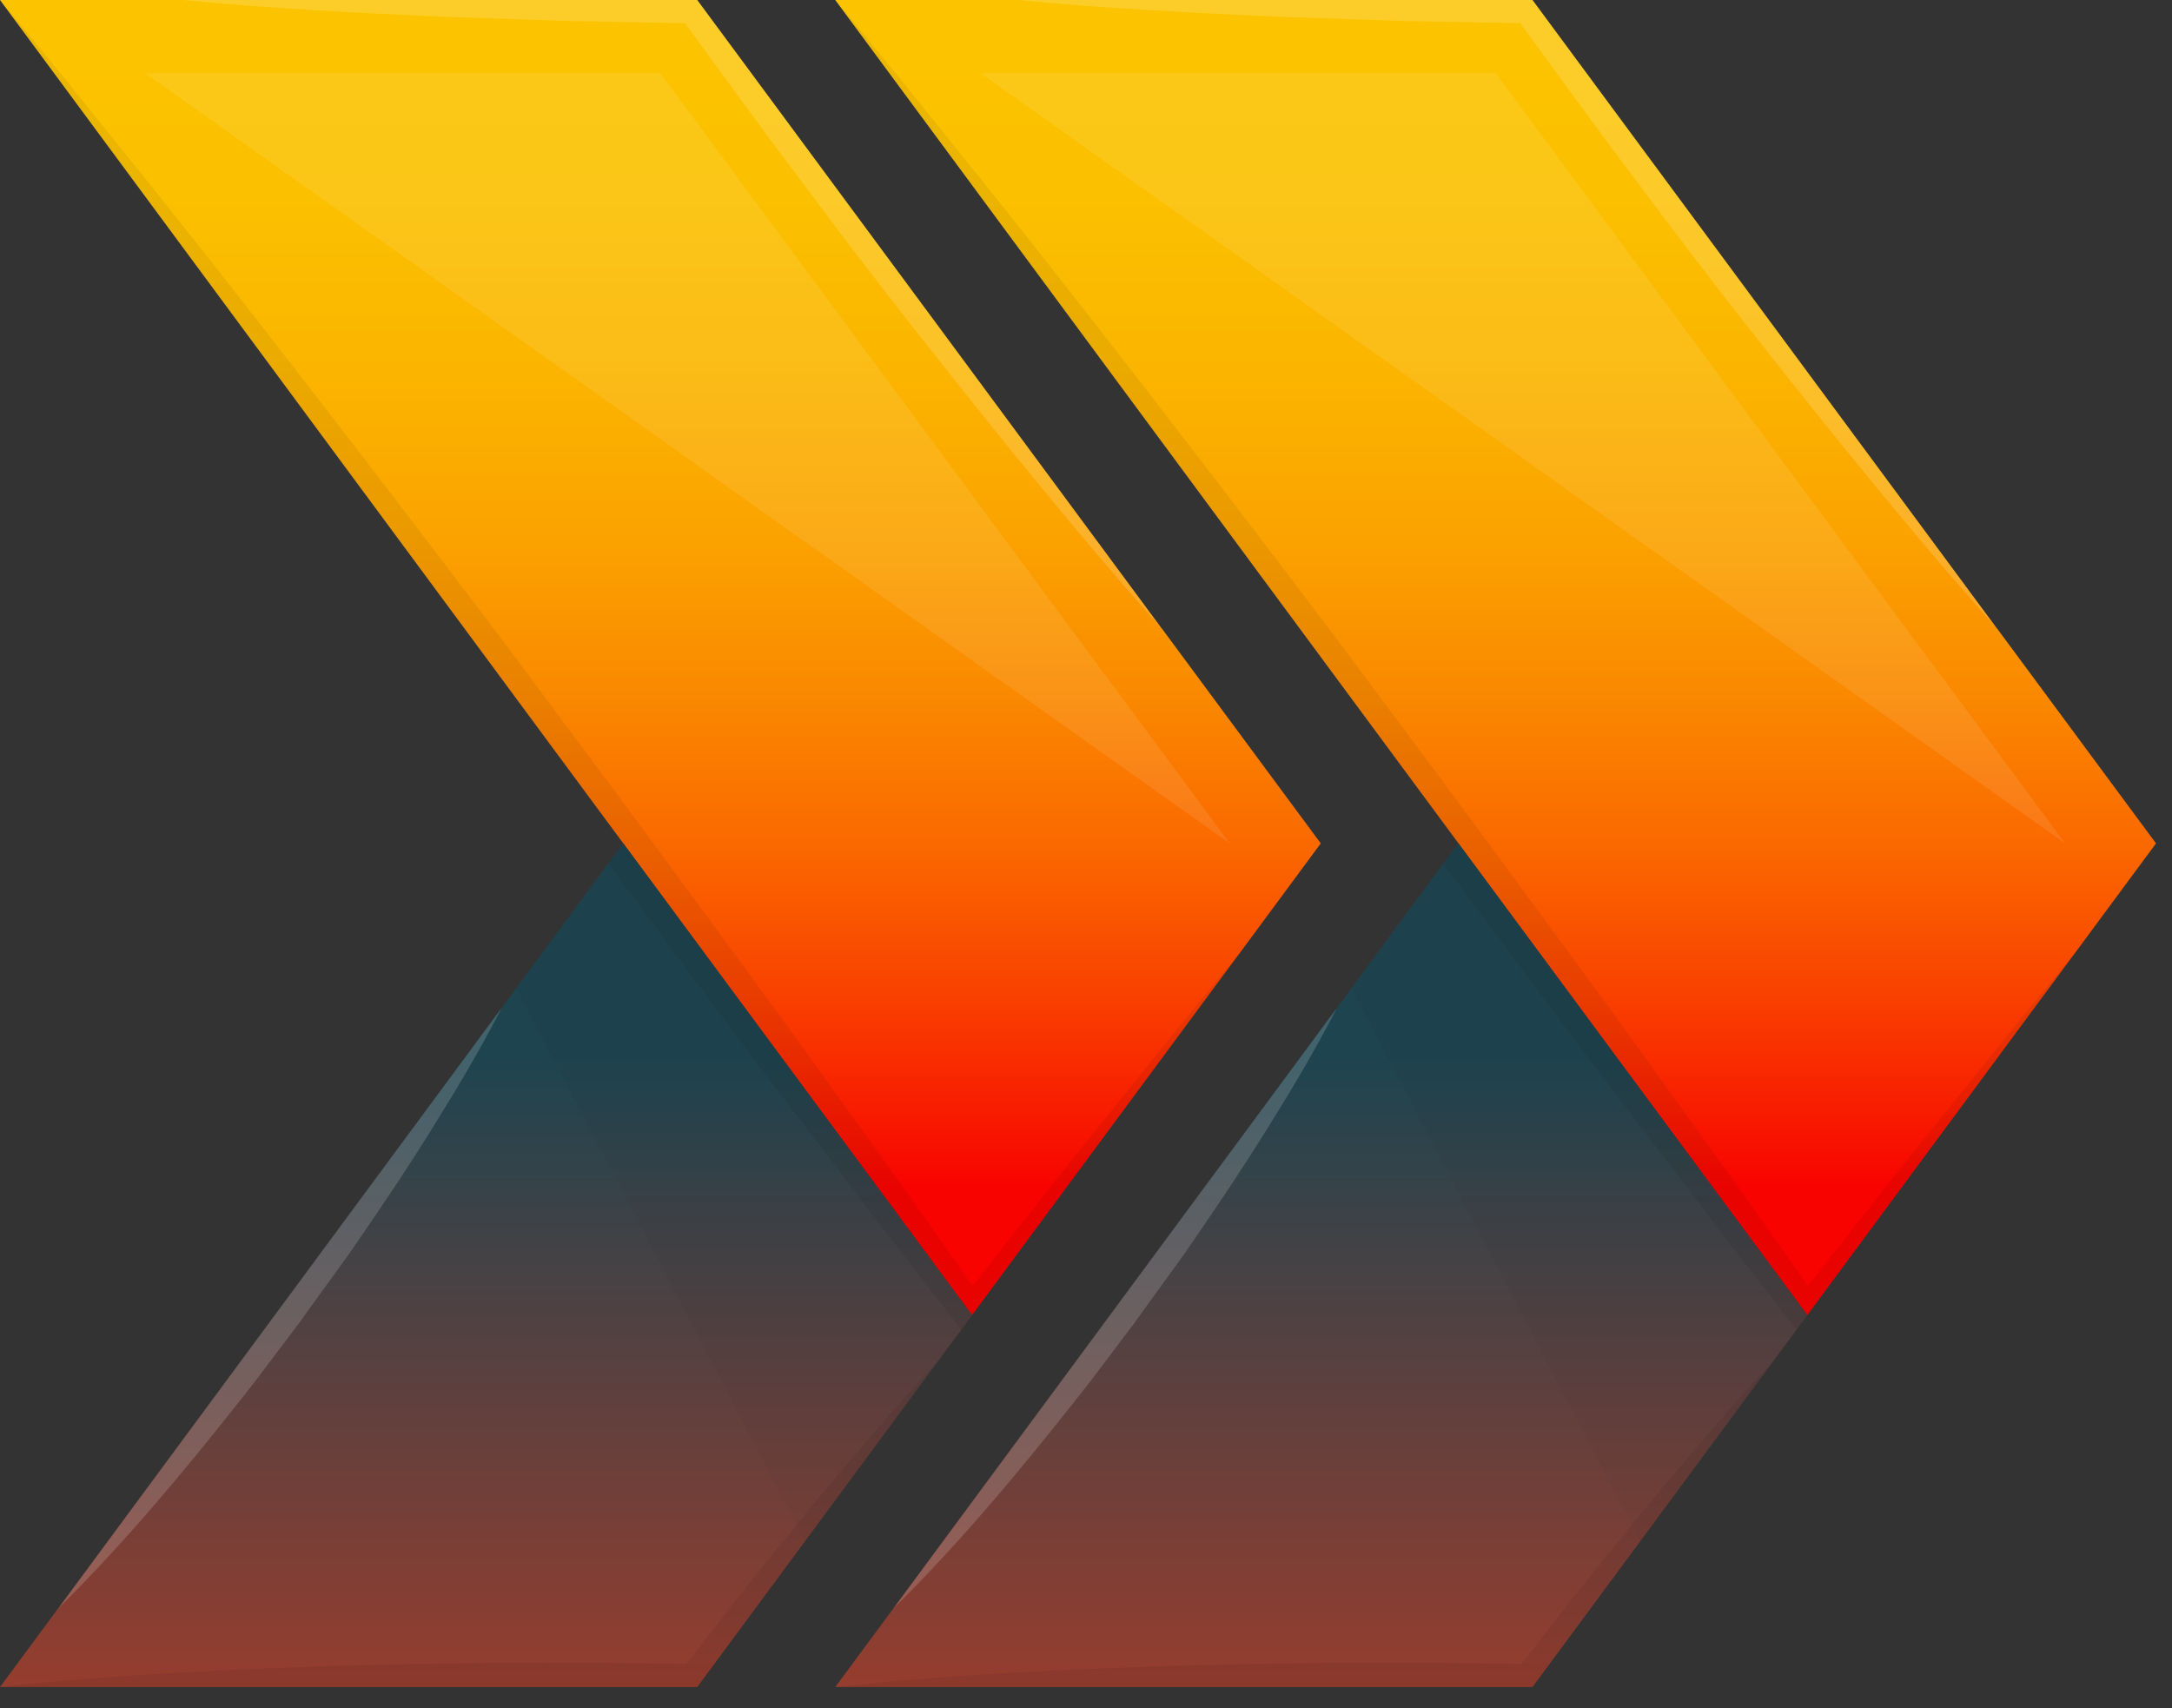 <svg width="89" height="70" viewBox="0 0 89 70" fill="none" xmlns="http://www.w3.org/2000/svg">
<rect x="0" y="0" width="89" height="70" fill="#333333" stroke="none"/>
<path d="M54.12 34.56L50.75 39.12C50.75 39.121 50.75 39.123 50.749 39.124C50.749 39.125 50.748 39.126 50.747 39.127C50.746 39.128 50.745 39.129 50.744 39.129C50.743 39.13 50.741 39.13 50.74 39.13L39.83 53.891L25.54 34.56L0 0H28.57L47.6 25.75C47.61 25.76 47.62 25.76 47.62 25.77L54.12 34.56Z" fill="url(#paint0_linear)"/>
<path d="M39.83 53.891L39.39 54.491L38.49 55.701C38.48 55.711 38.48 55.721 38.47 55.731L32.99 63.151L28.57 69.131H0L2.38 65.911C2.381 65.903 2.384 65.896 2.39 65.891H2.4L20.52 41.35H20.53V41.34L20.54 41.33L21.15 40.5L24.92 35.391L25.54 34.561L39.83 53.891Z" fill="url(#paint1_linear)"/>
<g style="mix-blend-mode:multiply" opacity="0.15">
<g style="mix-blend-mode:multiply" opacity="0.15">
<path d="M39.83 53.891L39.39 54.491L38.49 55.701C38.48 55.711 38.48 55.721 38.47 55.731L32.99 63.151L32.64 62.481L21.15 40.5L24.92 35.391L25.54 34.561L39.83 53.891Z" fill="black"/>
</g>
</g>
<g style="mix-blend-mode:multiply" opacity="0.25">
<g style="mix-blend-mode:multiply" opacity="0.25">
<path d="M50.74 39.13L39.83 53.891L39.39 54.491L39.25 54.311C37.55 52.101 35.83 49.911 34.15 47.671C32.46 45.451 30.75 43.241 29.09 40.991L24.92 35.391L25.54 34.561L0 0C1.8 2.14 3.54 4.33 5.29 6.5C7.06 8.67 8.77 10.88 10.5 13.07C13.93 17.48 17.327 21.913 20.69 26.37L25.69 33.09L30.65 39.84C32.31 42.09 33.92 44.37 35.56 46.63C37.01 48.64 38.43 50.67 39.86 52.69L42.09 49.85C43.03 48.65 43.98 47.44 44.95 46.25C46.88 43.87 48.76 41.48 50.74 39.13Z" fill="black"/>
</g>
</g>
<g style="mix-blend-mode:multiply" opacity="0.25">
<g style="mix-blend-mode:multiply" opacity="0.25">
<path d="M38.47 55.73L32.99 63.15L28.57 69.13H0C2.38 68.86 4.76 68.69 7.14 68.55C8.33 68.48 9.52 68.42 10.71 68.38C11.9 68.34 13.09 68.27 14.28 68.25C16.67 68.18 19.05 68.15 21.43 68.14C22.62 68.12 23.81 68.14 25 68.15C26.04 68.16 27.08 68.16 28.12 68.18L30.38 65.28C31.14 64.35 31.88 63.41 32.64 62.48C32.76 62.33 32.89 62.18 33.01 62.03C34.77 59.891 36.57 57.78 38.47 55.73Z" fill="black"/>
</g>
</g>
<g style="mix-blend-mode:screen" opacity="0.4">
<g style="mix-blend-mode:screen" opacity="0.4">
<path d="M2.39 65.891H2.4L2.38 65.911C2.381 65.903 2.384 65.896 2.39 65.891Z" fill="white"/>
</g>
</g>
<g style="mix-blend-mode:screen" opacity="0.4">
<g style="mix-blend-mode:screen" opacity="0.4">
<path d="M20.53 41.35C20.43 41.55 19.58 43.22 18.16 45.51C17.41 46.74 16.51 48.15 15.5 49.63C14.99 50.37 14.49 51.14 13.93 51.9C13.37 52.66 12.82 53.44 12.26 54.21C11.68 54.98 11.11 55.74 10.54 56.49C9.97 57.24 9.38 57.95 8.83 58.65C7.71 60.05 6.63 61.33 5.68 62.41C3.9 64.43 2.56 65.74 2.4 65.89L20.52 41.35C20.53 41.34 20.53 41.35 20.53 41.35Z" fill="white"/>
</g>
</g>
<g style="mix-blend-mode:screen" opacity="0.4">
<g style="mix-blend-mode:screen" opacity="0.4">
<path d="M47.6 25.75C45.81 23.76 44.09 21.71 42.41 19.66C40.71 17.59 39.05 15.5 37.4 13.4C35.75 11.3 34.13 9.17 32.54 7.03C31.02 5.02 29.56 2.98 28.07 0.95L23.3 0.86L18.03 0.68C14.52 0.52 11.01 0.34 7.5 0H28.57L47.6 25.75Z" fill="white"/>
</g>
</g>
<g style="mix-blend-mode:screen" opacity="0.3">
<g style="mix-blend-mode:screen" opacity="0.3">
<path d="M50.39 34.56L5.95 3H27.06L45.32 27.71L45.34 27.73L50.39 34.56Z" fill="white"/>
</g>
</g>
<path d="M88.345 34.56L84.975 39.12C84.975 39.123 84.974 39.125 84.972 39.127C84.97 39.129 84.967 39.13 84.965 39.13L74.055 53.891L59.765 34.561L34.225 0.001H62.795L81.825 25.751C81.835 25.761 81.845 25.761 81.845 25.771L88.345 34.56Z" fill="url(#paint2_linear)"/>
<path d="M74.055 53.891L73.615 54.491L72.715 55.701C72.705 55.711 72.705 55.721 72.695 55.731L67.215 63.151L62.795 69.131H34.225L36.605 65.911C36.606 65.907 36.607 65.903 36.61 65.9C36.613 65.896 36.616 65.893 36.62 65.891L54.74 41.351H54.75V41.341L54.76 41.331L55.37 40.501L59.14 35.391L59.76 34.561L74.055 53.891Z" fill="url(#paint3_linear)"/>
<g style="mix-blend-mode:multiply" opacity="0.15">
<g style="mix-blend-mode:multiply" opacity="0.15">
<path d="M74.055 53.891L73.615 54.491L72.715 55.701C72.705 55.711 72.705 55.721 72.695 55.731L67.215 63.151L66.865 62.481L55.375 40.501L59.145 35.391L59.765 34.561L74.055 53.891Z" fill="black"/>
</g>
</g>
<g style="mix-blend-mode:multiply" opacity="0.25">
<g style="mix-blend-mode:multiply" opacity="0.25">
<path d="M84.965 39.13L74.055 53.891L73.615 54.491L73.475 54.311C71.775 52.101 70.055 49.911 68.375 47.671C66.685 45.451 64.975 43.241 63.315 40.991L59.145 35.391L59.765 34.561L34.225 0.001C36.025 2.141 37.765 4.331 39.515 6.501C41.285 8.671 42.995 10.881 44.725 13.071C48.155 17.481 51.551 21.914 54.915 26.371L59.915 33.091L64.875 39.841C66.535 42.091 68.145 44.371 69.785 46.631C71.235 48.641 72.655 50.671 74.085 52.691L76.315 49.851C77.255 48.651 78.205 47.441 79.175 46.251C81.105 43.87 82.985 41.48 84.965 39.13Z" fill="black"/>
</g>
</g>
<g style="mix-blend-mode:multiply" opacity="0.25">
<g style="mix-blend-mode:multiply" opacity="0.25">
<path d="M72.695 55.73L67.215 63.15L62.795 69.13H34.225C36.605 68.86 38.985 68.69 41.365 68.55C42.555 68.48 43.745 68.42 44.935 68.38C46.125 68.34 47.315 68.27 48.505 68.25C50.895 68.18 53.275 68.15 55.655 68.14C56.845 68.12 58.035 68.14 59.225 68.15C60.265 68.16 61.305 68.16 62.345 68.18L64.605 65.28C65.365 64.35 66.105 63.41 66.865 62.48C66.985 62.33 67.115 62.18 67.235 62.03C68.995 59.891 70.795 57.78 72.695 55.73Z" fill="black"/>
</g>
</g>
<g style="mix-blend-mode:screen" opacity="0.4">
<g style="mix-blend-mode:screen" opacity="0.4">
<path d="M36.62 65.891L36.6 65.911C36.601 65.906 36.604 65.902 36.607 65.899C36.611 65.895 36.615 65.893 36.62 65.891Z" fill="white"/>
</g>
</g>
<g style="mix-blend-mode:screen" opacity="0.4">
<g style="mix-blend-mode:screen" opacity="0.4">
<path d="M54.755 41.35C54.655 41.55 53.805 43.22 52.385 45.51C51.635 46.74 50.735 48.15 49.725 49.63C49.215 50.37 48.715 51.14 48.155 51.9C47.595 52.66 47.045 53.44 46.485 54.21C45.905 54.98 45.335 55.74 44.765 56.49C44.195 57.24 43.605 57.95 43.055 58.65C41.935 60.05 40.855 61.33 39.905 62.41C38.125 64.43 36.785 65.74 36.625 65.89L54.745 41.35C54.755 41.34 54.755 41.35 54.755 41.35Z" fill="white"/>
</g>
</g>
<g style="mix-blend-mode:screen" opacity="0.4">
<g style="mix-blend-mode:screen" opacity="0.4">
<path d="M81.825 25.75C80.035 23.76 78.315 21.71 76.635 19.66C74.935 17.59 73.275 15.5 71.625 13.4C69.975 11.3 68.355 9.17 66.765 7.03C65.245 5.02 63.785 2.98 62.295 0.95L57.525 0.86L52.255 0.68C48.745 0.52 45.235 0.34 41.725 0H62.795L81.825 25.75Z" fill="white"/>
</g>
</g>
<g style="mix-blend-mode:screen" opacity="0.3">
<g style="mix-blend-mode:screen" opacity="0.3">
<path d="M84.62 34.56L40.18 3H61.29L79.55 27.71L79.57 27.73L84.62 34.56Z" fill="white"/>
</g>
</g>
<defs>
<linearGradient id="paint0_linear" x1="27.06" y1="0.269" x2="27.06" y2="48.664" gradientUnits="userSpaceOnUse">
<stop stop-color="#FCC400"/>
<stop offset="0.162" stop-color="#FBC000"/>
<stop offset="0.307" stop-color="#FBB500"/>
<stop offset="0.446" stop-color="#FBA300"/>
<stop offset="0.581" stop-color="#FA8900"/>
<stop offset="0.712" stop-color="#FA6800"/>
<stop offset="0.842" stop-color="#F93F00"/>
<stop offset="0.967" stop-color="#F81000"/>
<stop offset="1" stop-color="#F80300"/>
</linearGradient>
<linearGradient id="paint1_linear" x1="19.915" y1="70.03" x2="19.915" y2="43.307" gradientUnits="userSpaceOnUse">
<stop stop-color="#9A3D2D"/>
<stop offset="1" stop-color="#1E4450"/>
</linearGradient>
<linearGradient id="paint2_linear" x1="61.285" y1="0.27" x2="61.285" y2="48.664" gradientUnits="userSpaceOnUse">
<stop stop-color="#FCC400"/>
<stop offset="0.162" stop-color="#FBC000"/>
<stop offset="0.307" stop-color="#FBB500"/>
<stop offset="0.446" stop-color="#FBA300"/>
<stop offset="0.581" stop-color="#FA8900"/>
<stop offset="0.712" stop-color="#FA6800"/>
<stop offset="0.842" stop-color="#F93F00"/>
<stop offset="0.967" stop-color="#F81000"/>
<stop offset="1" stop-color="#F80300"/>
</linearGradient>
<linearGradient id="paint3_linear" x1="54.14" y1="70.03" x2="54.14" y2="43.307" gradientUnits="userSpaceOnUse">
<stop stop-color="#9A3D2D"/>
<stop offset="1" stop-color="#1E4450"/>
</linearGradient>
</defs>
</svg>
